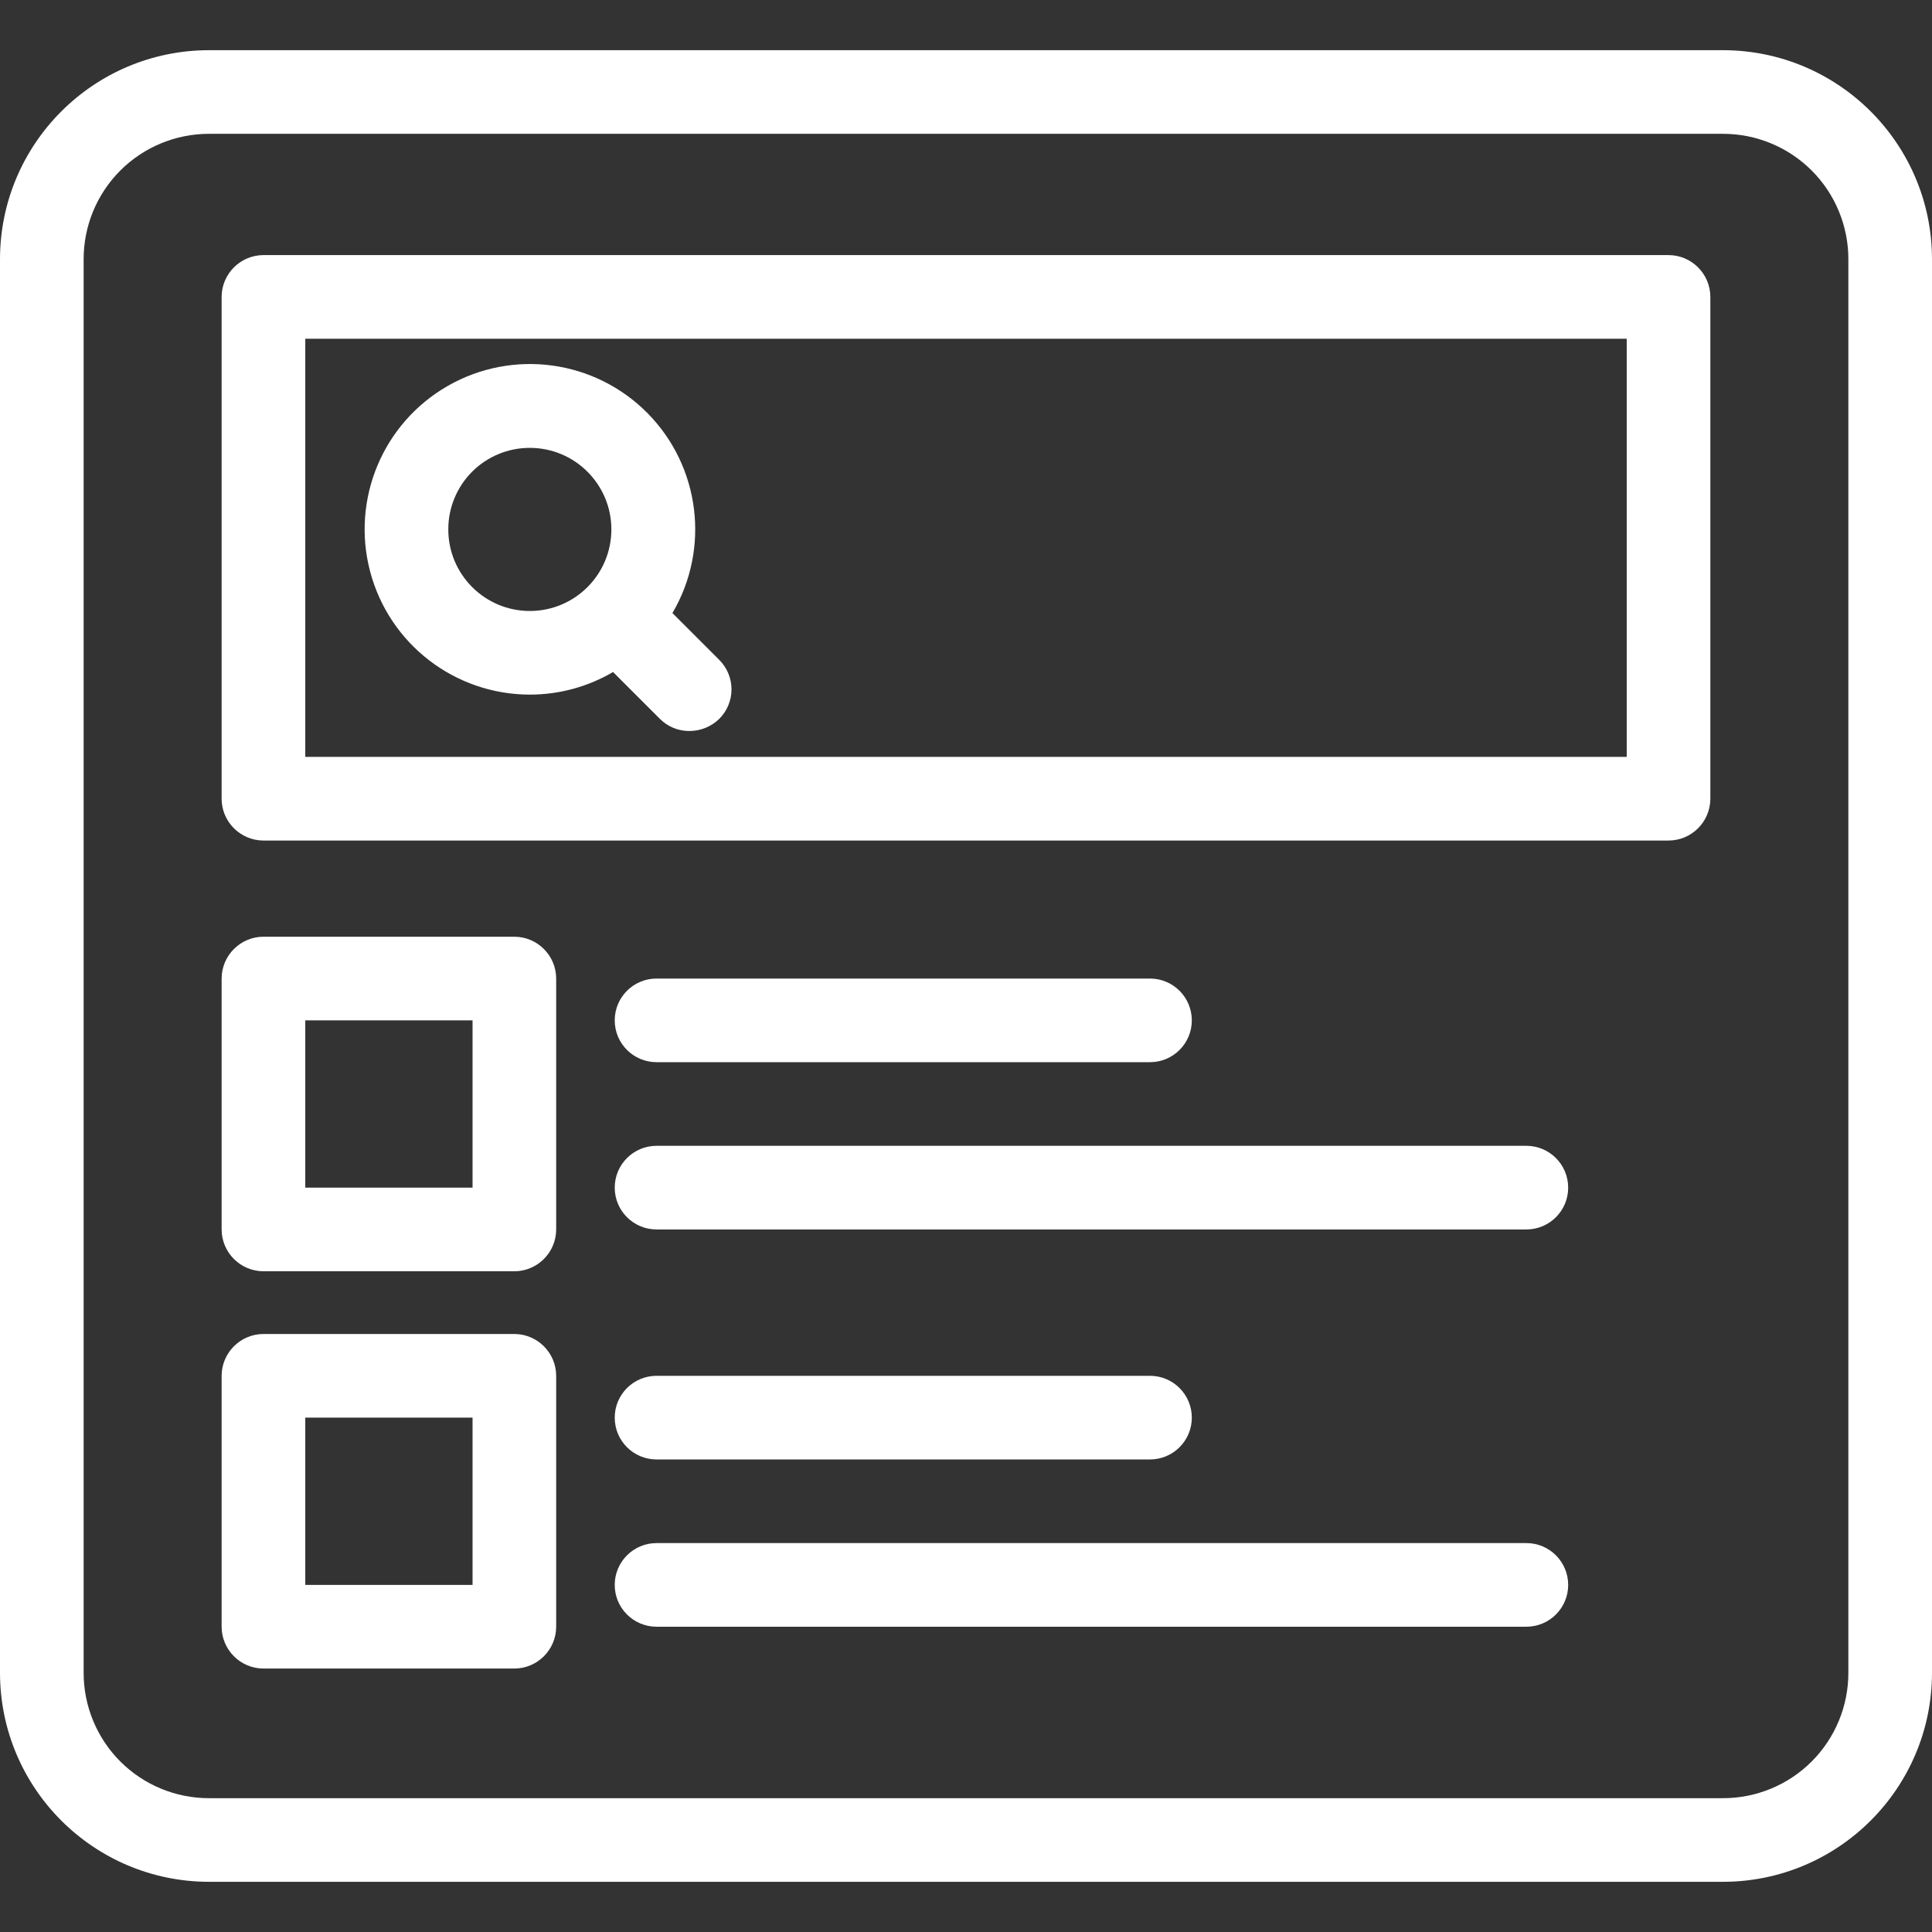 <svg width="83" height="83" viewBox="0 0 83 83" fill="none" xmlns="http://www.w3.org/2000/svg">
<rect x="0" y="0" width="83" height="83" fill="#333333" stroke="none"/>
<path fill-rule="evenodd" clip-rule="evenodd" d="M83 11.139C82.998 6.178 78.977 2.158 74.017 2.156H8.983C4.023 2.158 0.002 6.178 0 11.139V71.862C0.002 76.822 4.023 80.842 8.983 80.844H74.017C78.977 80.842 82.998 76.822 83 71.862V11.139ZM79.407 71.862C79.409 73.292 78.841 74.664 77.831 75.675C76.82 76.686 75.448 77.253 74.017 77.251H8.983C7.552 77.253 6.181 76.686 5.169 75.675C4.159 74.664 3.591 73.292 3.593 71.862V11.139C3.591 9.708 4.159 8.336 5.169 7.325C6.181 6.315 7.552 5.747 8.983 5.749H74.017C75.448 5.747 76.82 6.315 77.831 7.325C78.841 8.336 79.409 9.708 79.407 11.139V71.862ZM22.762 29.841C24.019 29.841 25.253 29.507 26.337 28.87L28.349 30.882C28.686 31.222 29.147 31.41 29.625 31.404C30.102 31.402 30.559 31.215 30.9 30.882C31.236 30.547 31.426 30.091 31.426 29.616C31.426 29.14 31.236 28.685 30.9 28.349L28.888 26.338C30.519 23.563 30.079 20.038 27.817 17.749C25.554 15.459 22.036 14.978 19.242 16.576C16.447 18.174 15.078 21.45 15.903 24.561C16.729 27.672 19.544 29.839 22.762 29.841ZM22.762 19.241C24.697 19.241 26.265 20.81 26.265 22.744C26.265 24.679 24.697 26.248 22.762 26.248C20.827 26.248 19.259 24.679 19.259 22.744C19.257 21.815 19.626 20.923 20.282 20.265C20.94 19.608 21.832 19.239 22.762 19.241ZM71.682 10.959C72.673 10.962 73.475 11.764 73.478 12.755V34.314C73.475 35.305 72.673 36.108 71.682 36.11H11.318C10.327 36.108 9.524 35.305 9.521 34.314V12.755C9.524 11.764 10.327 10.962 11.318 10.959H71.682ZM13.115 32.517H69.885V14.552H13.115V32.517ZM23.894 42.039C23.891 41.048 23.088 40.245 22.097 40.242H11.318C10.327 40.245 9.524 41.048 9.521 42.039V52.818C9.524 53.809 10.327 54.612 11.318 54.615H22.097C23.088 54.612 23.891 53.809 23.894 52.818V42.039ZM20.301 51.022H13.115V43.836H20.301V51.022ZM49.405 45.632H28.206C27.213 45.632 26.409 44.828 26.409 43.836C26.409 42.843 27.213 42.039 28.206 42.039H49.405C50.397 42.039 51.201 42.843 51.201 43.836C51.201 44.828 50.397 45.632 49.405 45.632ZM65.574 49.225H28.206C27.213 49.225 26.409 50.029 26.409 51.022C26.409 52.014 27.213 52.818 28.206 52.818H65.574C66.566 52.818 67.37 52.014 67.37 51.022C67.37 50.029 66.566 49.225 65.574 49.225ZM22.097 57.309C23.088 57.312 23.891 58.115 23.894 59.106V69.885C23.891 70.876 23.088 71.679 22.097 71.682H11.318C10.327 71.679 9.524 70.876 9.521 69.885V59.106C9.524 58.115 10.327 57.312 11.318 57.309H22.097ZM13.115 68.089H20.301V60.903H13.115V68.089ZM28.206 62.699H49.405C50.397 62.699 51.201 61.895 51.201 60.903C51.201 59.91 50.397 59.106 49.405 59.106H28.206C27.213 59.106 26.409 59.91 26.409 60.903C26.409 61.895 27.213 62.699 28.206 62.699ZM28.206 66.292H65.574C66.566 66.292 67.37 67.097 67.37 68.089C67.37 69.081 66.566 69.885 65.574 69.885H28.206C27.213 69.885 26.409 69.081 26.409 68.089C26.409 67.097 27.213 66.292 28.206 66.292Z" fill="white"/>
</svg>
